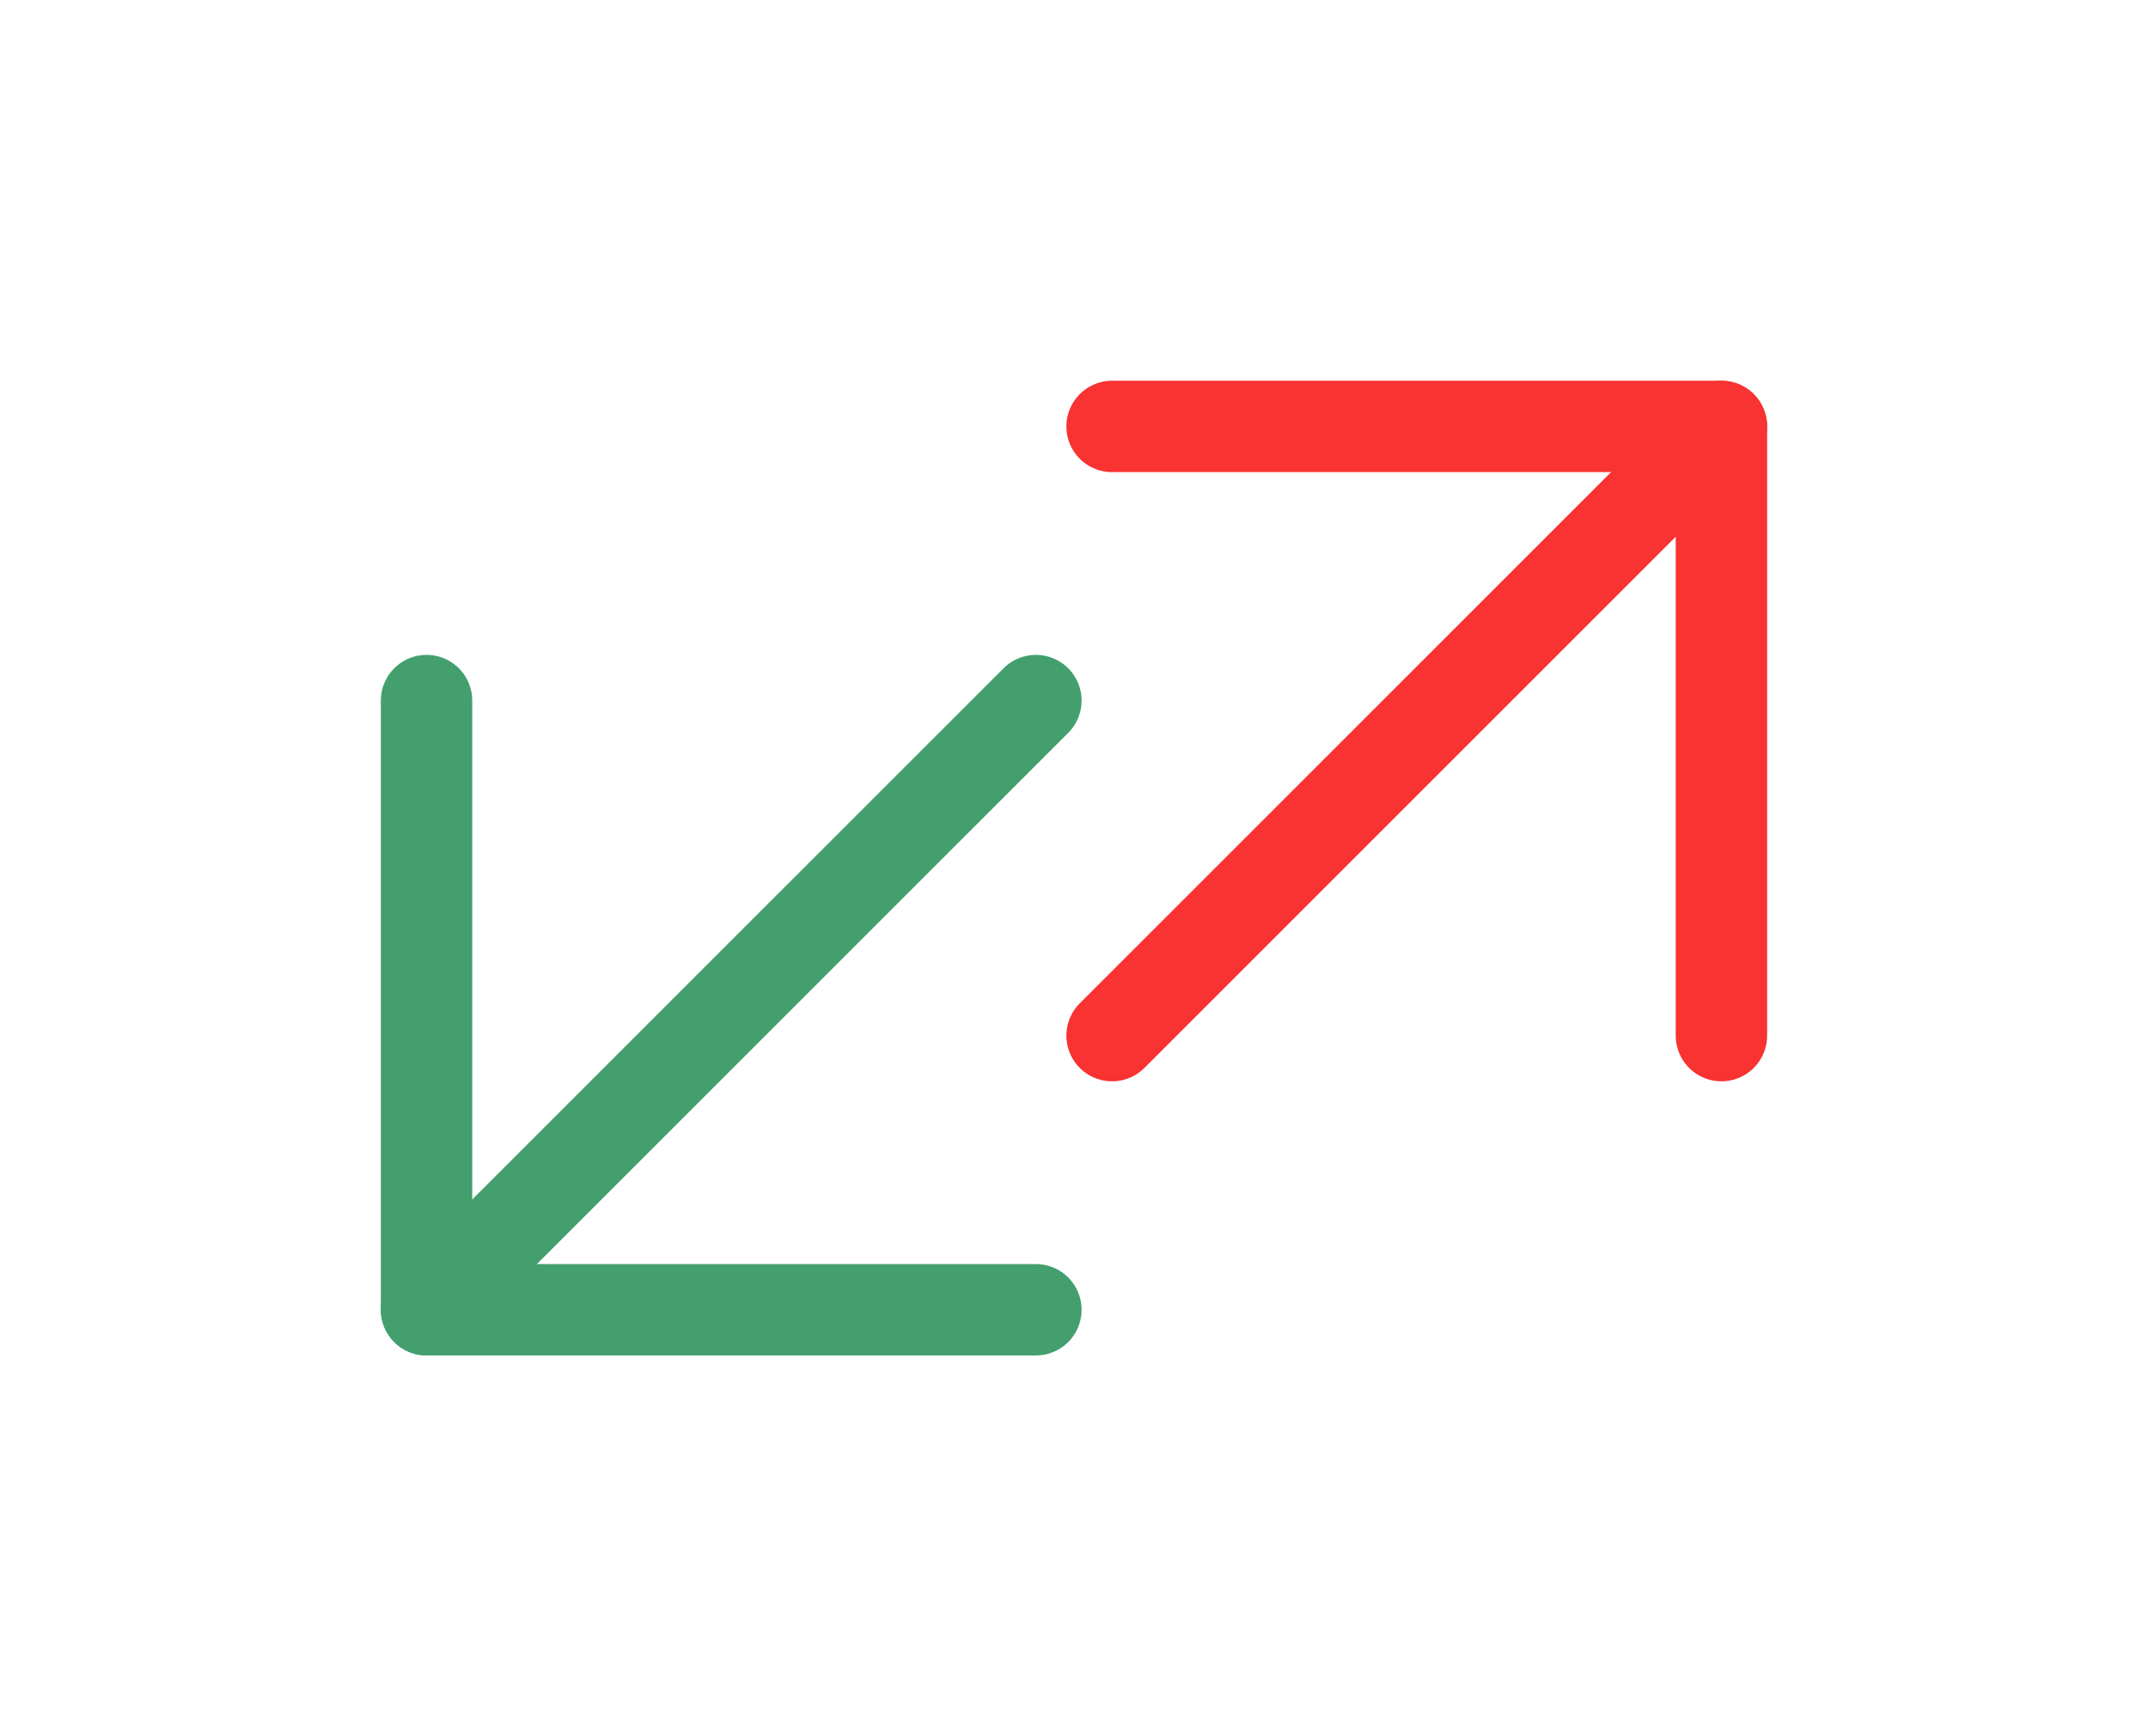 <svg width="47" height="38" viewBox="0 0 47 38" fill="none" xmlns="http://www.w3.org/2000/svg">
<path d="M24.333 22.666L37.666 9.333" stroke="#F93232" stroke-width="2" stroke-linecap="round" stroke-linejoin="round"/>
<path d="M24.333 9.333H37.666V22.666" stroke="#F93232" stroke-width="2" stroke-linecap="round" stroke-linejoin="round"/>
<path d="M22.666 15.333L9.333 28.666" stroke="#439F6E" stroke-width="2" stroke-linecap="round" stroke-linejoin="round"/>
<path d="M22.666 28.666H9.333V15.333" stroke="#439F6E" stroke-width="2" stroke-linecap="round" stroke-linejoin="round"/>
</svg>
